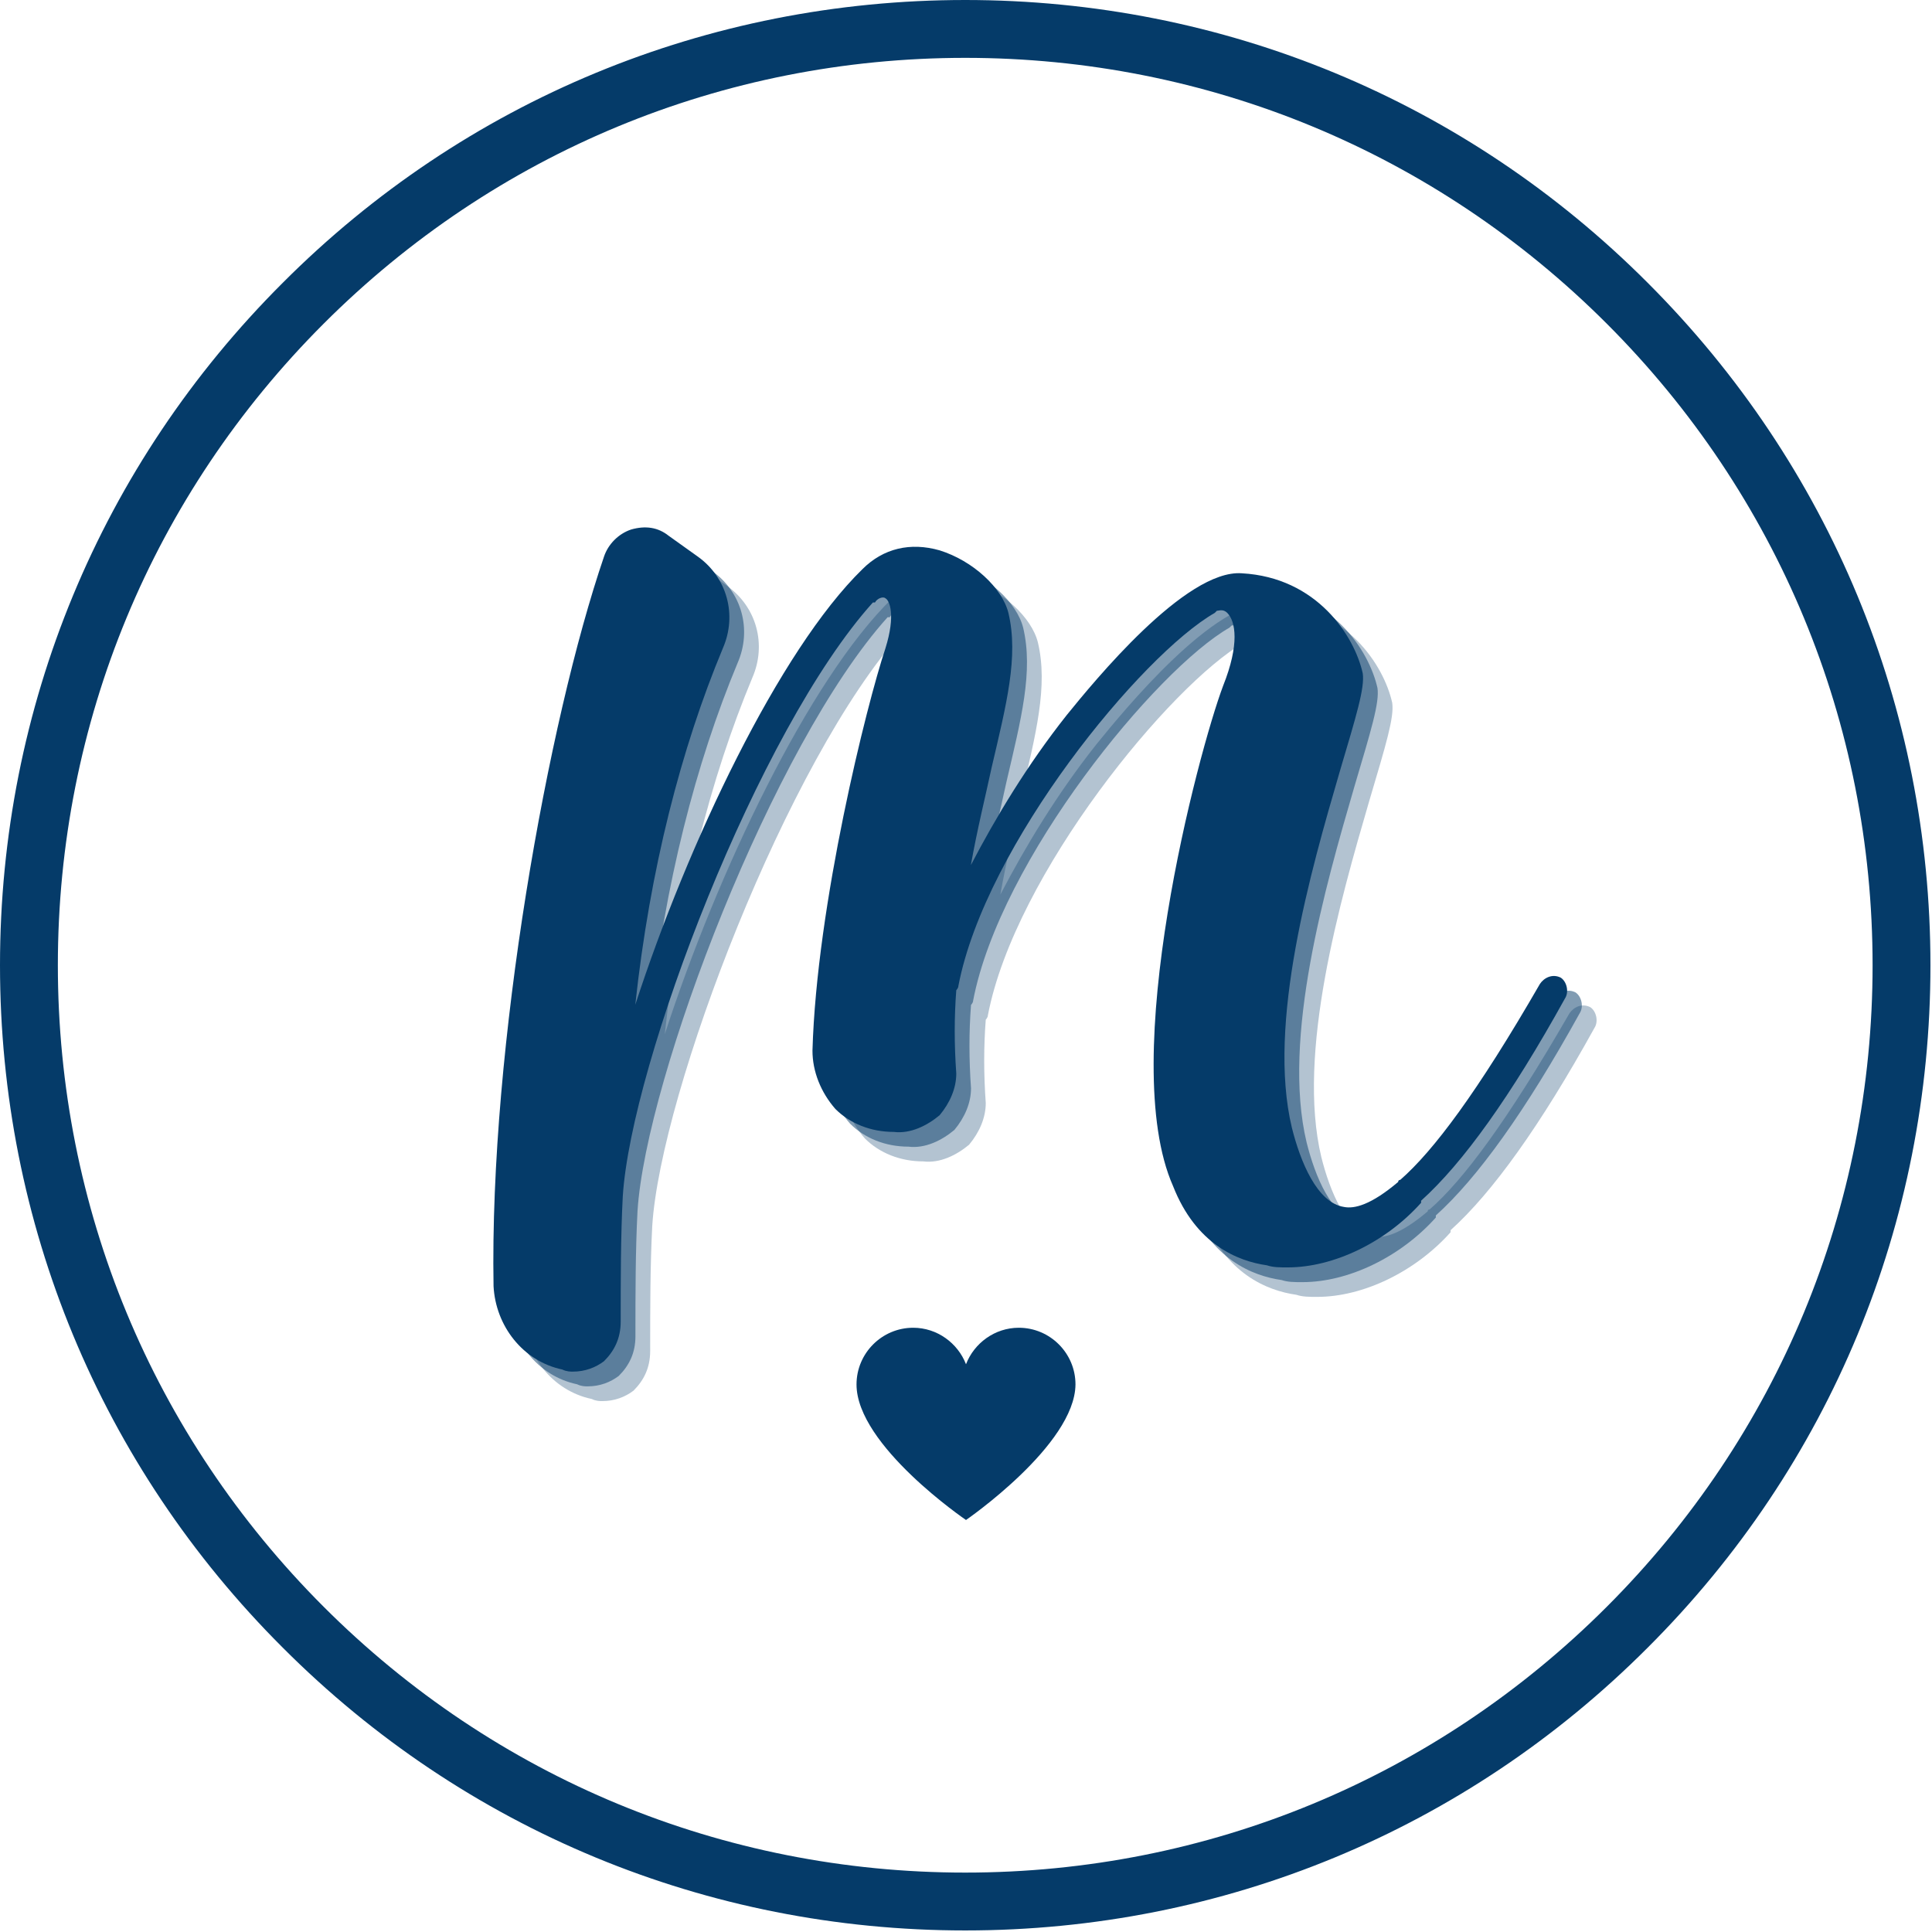<svg xmlns="http://www.w3.org/2000/svg" xmlns:xlink="http://www.w3.org/1999/xlink" width="500" zoomAndPan="magnify" viewBox="0 0 375 375" height="500" preserveAspectRatio="xMidYMid meet" version="1.0"><defs><g/><clipPath id="id1"><path d="M 0 0 L 374.699 0 L 374.699 374.699 L 0 374.699 Z M 0 0 " clip-rule="nonzero"/></clipPath><clipPath id="id2"><path d="M 166.25 257.715 L 208.75 257.715 L 208.75 295.031 L 166.25 295.031 Z M 166.25 257.715 " clip-rule="nonzero"/></clipPath></defs><g clip-path="url(#id1)"><path fill="#053b69" d="M 187.352 374.699 C 137.332 374.699 90.23 355.23 54.887 319.812 C 19.469 284.469 0 237.371 0 187.352 C 0 137.332 19.469 90.23 54.887 54.887 C 90.23 19.469 137.332 0 187.352 0 C 237.371 0 284.469 19.469 319.812 54.887 C 355.23 90.305 374.699 137.332 374.699 187.352 C 374.699 237.371 355.23 284.469 319.812 319.812 C 284.469 355.23 237.371 374.699 187.352 374.699 Z M 187.352 11.23 C 140.324 11.23 96.07 29.578 62.824 62.824 C 29.578 96.07 11.23 140.324 11.23 187.352 C 11.23 234.375 29.578 278.629 62.824 311.875 C 96.07 345.121 140.324 363.469 187.352 363.469 C 234.375 363.469 278.629 345.121 311.875 311.875 C 345.121 278.629 363.469 234.375 363.469 187.352 C 363.469 140.324 345.121 96.07 311.875 62.824 C 278.629 29.578 234.375 11.23 187.352 11.23 Z M 187.352 11.23 " fill-opacity="1" fill-rule="nonzero"/></g><g fill="#053b69" fill-opacity="0.302"><g transform="translate(105.159, 279.235)"><g><path d="M 203.508 -83.75 C 201.891 -84.559 200.27 -83.75 199.461 -82.535 C 187.324 -61.496 178.828 -50.168 172.355 -44.504 C 172.355 -44.504 171.949 -44.504 171.949 -44.102 C 166.691 -39.648 163.453 -38.84 161.43 -39.246 C 156.172 -40.055 152.934 -48.145 151.316 -54.621 C 146.461 -74.848 154.957 -104.383 160.621 -123.805 C 163.859 -134.727 165.477 -139.988 165.07 -142.82 C 163.453 -150.102 156.172 -161.43 141.605 -162.238 C 130.684 -163.047 112.879 -141.199 107.621 -134.727 C 99.934 -125.016 93.863 -114.902 89.008 -105.598 C 90.223 -112.477 91.84 -118.949 93.055 -124.613 C 95.887 -136.75 98.316 -146.055 96.293 -154.551 C 95.078 -159.406 89.414 -164.668 82.941 -166.691 C 77.277 -168.309 72.016 -167.094 67.969 -163.047 C 51.789 -147.27 33.984 -109.645 23.871 -78.488 C 26.703 -104.789 32.773 -128.254 40.863 -147.676 C 43.695 -154.148 41.672 -161.43 36.008 -165.477 L 30.344 -169.523 C 28.32 -171.141 25.895 -171.547 23.062 -170.734 C 20.633 -169.926 18.609 -167.902 17.801 -165.477 C 6.879 -133.516 -4.449 -70.398 -3.641 -23.871 C -3.238 -16.184 2.023 -9.305 9.711 -7.688 C 10.52 -7.281 11.328 -7.281 11.734 -7.281 C 14.16 -7.281 16.184 -8.09 17.801 -9.305 C 19.824 -11.328 21.039 -13.758 21.039 -16.992 C 21.039 -25.086 21.039 -33.582 21.441 -41.27 C 23.062 -67.16 47.742 -131.895 69.992 -156.574 L 70.398 -156.574 C 70.805 -157.383 72.016 -157.789 72.422 -157.383 C 73.23 -156.98 74.445 -154.148 72.422 -147.676 C 68.781 -136.75 59.07 -97.91 58.262 -69.59 C 58.262 -65.543 59.879 -61.496 62.711 -58.262 C 65.543 -55.43 69.59 -53.809 74.039 -53.809 C 77.277 -53.406 80.512 -55.023 82.941 -57.047 C 84.965 -59.473 86.176 -62.305 86.176 -65.137 C 85.773 -70.805 85.773 -76.062 86.176 -81.32 C 86.176 -81.32 86.582 -81.727 86.582 -82.133 C 91.84 -109.645 122.184 -146.461 136.348 -154.551 L 136.75 -154.957 C 137.156 -154.957 137.965 -155.363 138.773 -154.551 C 140.391 -152.934 141.199 -148.484 137.965 -140.391 C 133.109 -127.445 117.332 -67.969 128.254 -43.289 C 132.703 -31.961 140.797 -28.727 146.461 -27.918 C 147.676 -27.512 148.887 -27.512 150.508 -27.512 C 159.406 -27.512 169.523 -32.367 176.398 -40.055 L 176.398 -40.457 C 184.492 -47.742 193.797 -60.688 204.316 -79.703 C 205.125 -80.918 204.723 -82.941 203.508 -83.75 Z M 203.508 -83.75 "/></g></g></g><g fill="#053b69" fill-opacity="0.502"><g transform="translate(102.298, 276.374)"><g><path d="M 203.508 -83.75 C 201.891 -84.559 200.27 -83.75 199.461 -82.535 C 187.324 -61.496 178.828 -50.168 172.355 -44.504 C 172.355 -44.504 171.949 -44.504 171.949 -44.102 C 166.691 -39.648 163.453 -38.84 161.43 -39.246 C 156.172 -40.055 152.934 -48.145 151.316 -54.621 C 146.461 -74.848 154.957 -104.383 160.621 -123.805 C 163.859 -134.727 165.477 -139.988 165.07 -142.82 C 163.453 -150.102 156.172 -161.43 141.605 -162.238 C 130.684 -163.047 112.879 -141.199 107.621 -134.727 C 99.934 -125.016 93.863 -114.902 89.008 -105.598 C 90.223 -112.477 91.84 -118.949 93.055 -124.613 C 95.887 -136.75 98.316 -146.055 96.293 -154.551 C 95.078 -159.406 89.414 -164.668 82.941 -166.691 C 77.277 -168.309 72.016 -167.094 67.969 -163.047 C 51.789 -147.27 33.984 -109.645 23.871 -78.488 C 26.703 -104.789 32.773 -128.254 40.863 -147.676 C 43.695 -154.148 41.672 -161.43 36.008 -165.477 L 30.344 -169.523 C 28.32 -171.141 25.895 -171.547 23.062 -170.734 C 20.633 -169.926 18.609 -167.902 17.801 -165.477 C 6.879 -133.516 -4.449 -70.398 -3.641 -23.871 C -3.238 -16.184 2.023 -9.305 9.711 -7.688 C 10.52 -7.281 11.328 -7.281 11.734 -7.281 C 14.16 -7.281 16.184 -8.09 17.801 -9.305 C 19.824 -11.328 21.039 -13.758 21.039 -16.992 C 21.039 -25.086 21.039 -33.582 21.441 -41.27 C 23.062 -67.16 47.742 -131.895 69.992 -156.574 L 70.398 -156.574 C 70.805 -157.383 72.016 -157.789 72.422 -157.383 C 73.23 -156.98 74.445 -154.148 72.422 -147.676 C 68.781 -136.75 59.07 -97.91 58.262 -69.59 C 58.262 -65.543 59.879 -61.496 62.711 -58.262 C 65.543 -55.43 69.59 -53.809 74.039 -53.809 C 77.277 -53.406 80.512 -55.023 82.941 -57.047 C 84.965 -59.473 86.176 -62.305 86.176 -65.137 C 85.773 -70.805 85.773 -76.062 86.176 -81.32 C 86.176 -81.32 86.582 -81.727 86.582 -82.133 C 91.84 -109.645 122.184 -146.461 136.348 -154.551 L 136.75 -154.957 C 137.156 -154.957 137.965 -155.363 138.773 -154.551 C 140.391 -152.934 141.199 -148.484 137.965 -140.391 C 133.109 -127.445 117.332 -67.969 128.254 -43.289 C 132.703 -31.961 140.797 -28.727 146.461 -27.918 C 147.676 -27.512 148.887 -27.512 150.508 -27.512 C 159.406 -27.512 169.523 -32.367 176.398 -40.055 L 176.398 -40.457 C 184.492 -47.742 193.797 -60.688 204.316 -79.703 C 205.125 -80.918 204.723 -82.941 203.508 -83.75 Z M 203.508 -83.75 "/></g></g></g><g fill="#053b69" fill-opacity="1"><g transform="translate(99.438, 273.513)"><g><path d="M 203.508 -83.75 C 201.891 -84.559 200.27 -83.75 199.461 -82.535 C 187.324 -61.496 178.828 -50.168 172.355 -44.504 C 172.355 -44.504 171.949 -44.504 171.949 -44.102 C 166.691 -39.648 163.453 -38.84 161.43 -39.246 C 156.172 -40.055 152.934 -48.145 151.316 -54.621 C 146.461 -74.848 154.957 -104.383 160.621 -123.805 C 163.859 -134.727 165.477 -139.988 165.07 -142.82 C 163.453 -150.102 156.172 -161.43 141.605 -162.238 C 130.684 -163.047 112.879 -141.199 107.621 -134.727 C 99.934 -125.016 93.863 -114.902 89.008 -105.598 C 90.223 -112.477 91.84 -118.949 93.055 -124.613 C 95.887 -136.75 98.316 -146.055 96.293 -154.551 C 95.078 -159.406 89.414 -164.668 82.941 -166.691 C 77.277 -168.309 72.016 -167.094 67.969 -163.047 C 51.789 -147.27 33.984 -109.645 23.871 -78.488 C 26.703 -104.789 32.773 -128.254 40.863 -147.676 C 43.695 -154.148 41.672 -161.43 36.008 -165.477 L 30.344 -169.523 C 28.32 -171.141 25.895 -171.547 23.062 -170.734 C 20.633 -169.926 18.609 -167.902 17.801 -165.477 C 6.879 -133.516 -4.449 -70.398 -3.641 -23.871 C -3.238 -16.184 2.023 -9.305 9.711 -7.688 C 10.52 -7.281 11.328 -7.281 11.734 -7.281 C 14.16 -7.281 16.184 -8.09 17.801 -9.305 C 19.824 -11.328 21.039 -13.758 21.039 -16.992 C 21.039 -25.086 21.039 -33.582 21.441 -41.27 C 23.062 -67.16 47.742 -131.895 69.992 -156.574 L 70.398 -156.574 C 70.805 -157.383 72.016 -157.789 72.422 -157.383 C 73.23 -156.98 74.445 -154.148 72.422 -147.676 C 68.781 -136.75 59.07 -97.91 58.262 -69.59 C 58.262 -65.543 59.879 -61.496 62.711 -58.262 C 65.543 -55.43 69.59 -53.809 74.039 -53.809 C 77.277 -53.406 80.512 -55.023 82.941 -57.047 C 84.965 -59.473 86.176 -62.305 86.176 -65.137 C 85.773 -70.805 85.773 -76.062 86.176 -81.32 C 86.176 -81.32 86.582 -81.727 86.582 -82.133 C 91.84 -109.645 122.184 -146.461 136.348 -154.551 L 136.75 -154.957 C 137.156 -154.957 137.965 -155.363 138.773 -154.551 C 140.391 -152.934 141.199 -148.484 137.965 -140.391 C 133.109 -127.445 117.332 -67.969 128.254 -43.289 C 132.703 -31.961 140.797 -28.727 146.461 -27.918 C 147.676 -27.512 148.887 -27.512 150.508 -27.512 C 159.406 -27.512 169.523 -32.367 176.398 -40.055 L 176.398 -40.457 C 184.492 -47.742 193.797 -60.688 204.316 -79.703 C 205.125 -80.918 204.723 -82.941 203.508 -83.75 Z M 203.508 -83.75 "/></g></g></g><g clip-path="url(#id2)"><path fill="#053b69" d="M 166.25 268.723 C 166.25 280.574 187.5 295.031 187.5 295.031 C 187.5 295.031 208.656 280.473 208.75 268.723 C 208.75 262.656 203.812 257.715 197.75 257.715 C 193.094 257.715 189.082 260.703 187.5 264.801 C 185.918 260.703 181.906 257.715 177.25 257.715 C 171.188 257.715 166.25 262.656 166.25 268.723 " fill-opacity="1" fill-rule="nonzero"/></g></svg>